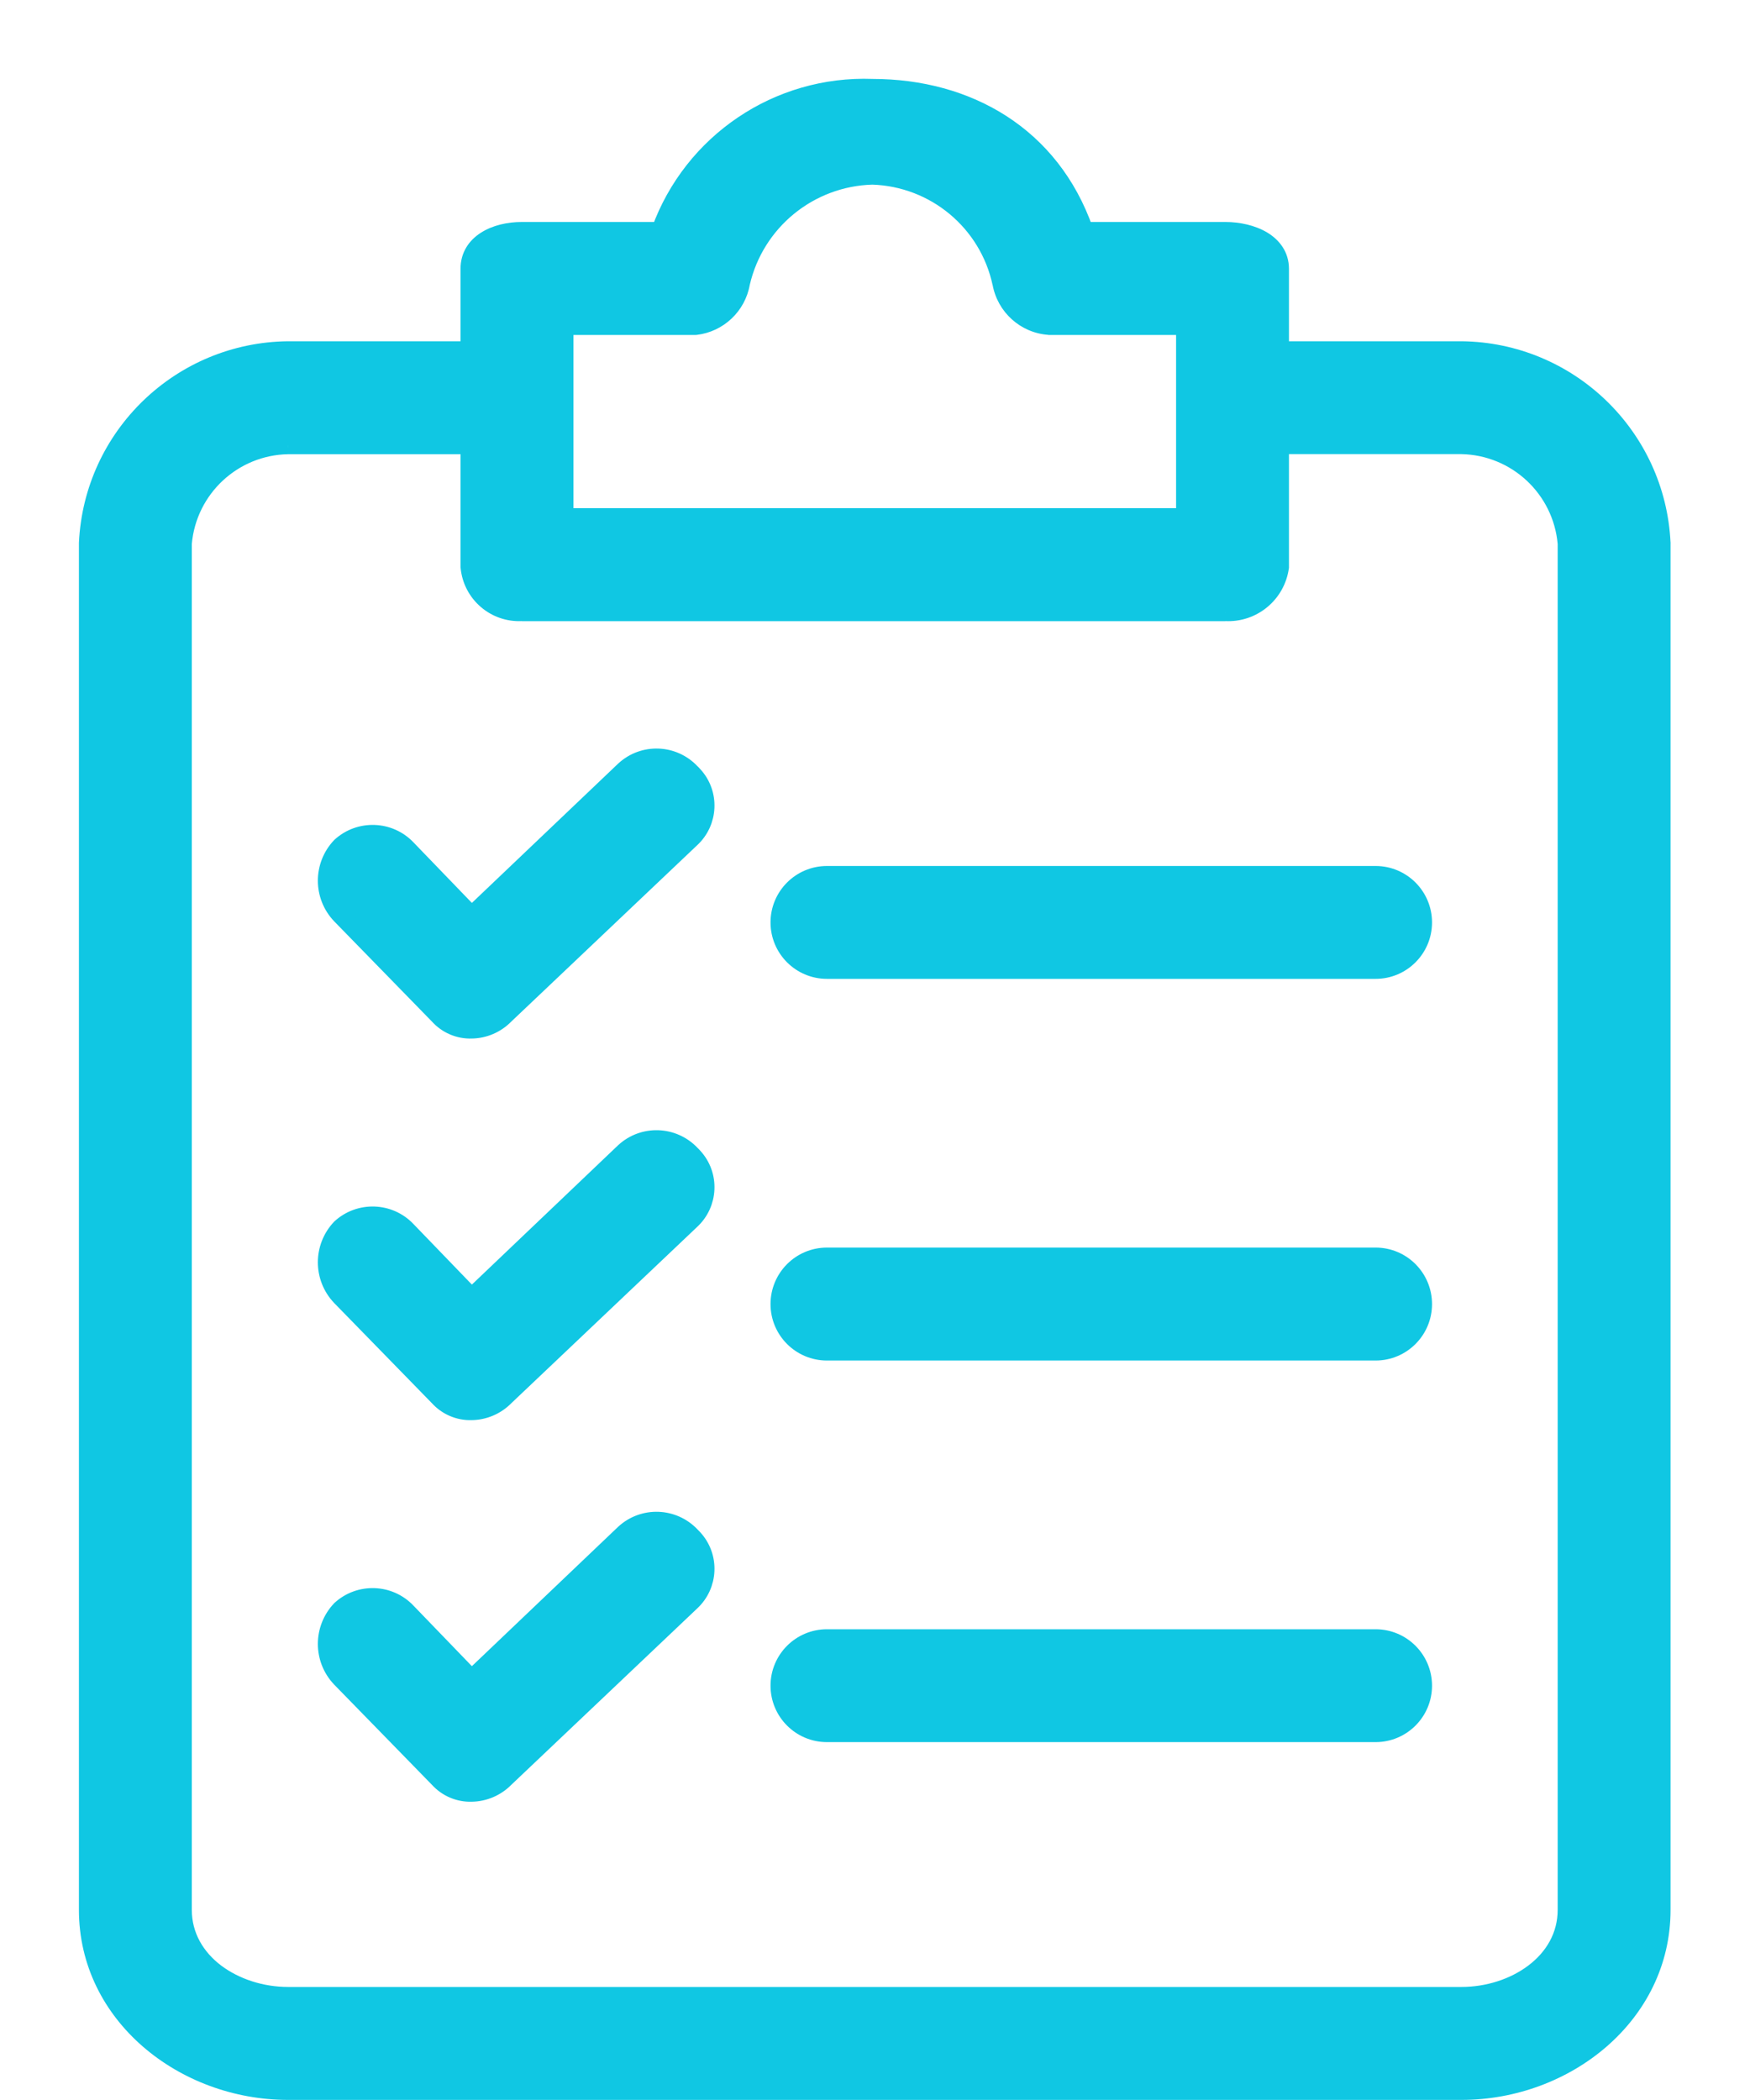 <svg width="20" height="24" viewBox="0 0 20 24" fill="none" xmlns="http://www.w3.org/2000/svg">
    <path fill-rule="evenodd" clip-rule="evenodd" d="M16.703 4H14.631V3.073C14.631 2.774 14.304 2.637 14.004 2.637H12.396C12.014 1.547 11.06 1.002 9.97 1.002C8.892 0.961 7.911 1.622 7.544 2.637H5.963C5.663 2.637 5.363 2.774 5.363 3.073V4H3.292C2.064 4.013 1.06 4.982 1.002 6.208V21.827C1.002 23.026 2.092 23.899 3.292 23.899H16.703C17.902 23.899 18.992 23.026 18.992 21.827V6.208C18.935 4.982 17.93 4.013 16.703 4ZM6.454 3.728H7.953C8.215 3.696 8.425 3.497 8.471 3.237C8.632 2.534 9.249 2.029 9.97 2.01C10.684 2.032 11.292 2.538 11.442 3.237C11.491 3.506 11.715 3.707 11.987 3.728H13.541V5.908H6.454V3.728ZM16.703 22.808C17.302 22.808 17.902 22.427 17.902 21.827H17.902V6.208C17.846 5.584 17.329 5.102 16.703 5.09H14.631V6.481C14.589 6.79 14.316 7.016 14.004 6.999H5.963C5.657 7.015 5.392 6.786 5.363 6.481V5.091H3.292C2.665 5.102 2.148 5.584 2.092 6.208V21.827C2.092 22.427 2.692 22.808 3.292 22.808H16.703Z" fill="#10C7E3"/>
    <path d="M14.631 4H14.531V4.1H14.631V4ZM16.703 4L16.704 3.9H16.703V4ZM12.396 2.637L12.302 2.67L12.325 2.737H12.396V2.637ZM9.97 1.002L9.966 1.102H9.97V1.002ZM7.544 2.637V2.737H7.614L7.638 2.671L7.544 2.637ZM5.363 4V4.1H5.463V4H5.363ZM3.292 4V3.9L3.291 3.9L3.292 4ZM1.002 6.208L0.902 6.203V6.208H1.002ZM18.992 6.208H19.093L19.092 6.203L18.992 6.208ZM7.953 3.728V3.828L7.965 3.827L7.953 3.728ZM6.454 3.728V3.628H6.354V3.728H6.454ZM8.471 3.237L8.373 3.215L8.372 3.219L8.471 3.237ZM9.97 2.01L9.973 1.91L9.967 1.91L9.97 2.01ZM11.442 3.237L11.54 3.219L11.54 3.216L11.442 3.237ZM11.987 3.728L11.98 3.828H11.987V3.728ZM13.541 3.728H13.641V3.628H13.541V3.728ZM13.541 5.908V6.008H13.641V5.908H13.541ZM6.454 5.908H6.354V6.008H6.454V5.908ZM17.902 21.827H18.002V21.727H17.902V21.827ZM17.902 21.827H17.802V21.927H17.902V21.827ZM17.902 6.208H18.002L18.002 6.199L17.902 6.208ZM16.703 5.09L16.704 4.99H16.703V5.09ZM14.631 5.09V4.99H14.531V5.09H14.631ZM14.631 6.481L14.731 6.494V6.481H14.631ZM14.004 6.999L14.01 6.899H14.004V6.999ZM5.963 6.999V6.899L5.958 6.899L5.963 6.999ZM5.363 6.481H5.263L5.264 6.49L5.363 6.481ZM5.363 5.091H5.463V4.991H5.363V5.091ZM3.292 5.091V4.991L3.29 4.991L3.292 5.091ZM2.092 6.208L1.992 6.199V6.208H2.092ZM14.631 4.1H16.703V3.9H14.631V4.1ZM14.531 3.073V4H14.731V3.073H14.531ZM14.004 2.737C14.141 2.737 14.279 2.769 14.379 2.829C14.476 2.887 14.531 2.967 14.531 3.073H14.731C14.731 2.88 14.623 2.742 14.482 2.657C14.343 2.574 14.167 2.537 14.004 2.537V2.737ZM12.396 2.737H14.004V2.537H12.396V2.737ZM9.97 1.102C11.025 1.102 11.936 1.627 12.302 2.67L12.49 2.604C12.092 1.467 11.095 0.902 9.97 0.902V1.102ZM7.638 2.671C7.99 1.697 8.931 1.063 9.966 1.102L9.974 0.902C8.852 0.86 7.832 1.548 7.45 2.603L7.638 2.671ZM5.963 2.737H7.544V2.537H5.963V2.737ZM5.463 3.073C5.463 2.963 5.516 2.883 5.604 2.827C5.696 2.769 5.826 2.737 5.963 2.737V2.537C5.8 2.537 5.63 2.574 5.497 2.659C5.361 2.745 5.263 2.884 5.263 3.073H5.463ZM5.463 4V3.073H5.263V4H5.463ZM3.292 4.1H5.363V3.9H3.292V4.1ZM1.102 6.213C1.157 5.039 2.118 4.113 3.293 4.1L3.291 3.9C2.01 3.914 0.962 4.924 0.902 6.203L1.102 6.213ZM1.102 21.827V6.208H0.902V21.827H1.102ZM3.292 23.799C2.134 23.799 1.102 22.959 1.102 21.827H0.902C0.902 23.094 2.05 23.999 3.292 23.999V23.799ZM16.703 23.799H3.292V23.999H16.703V23.799ZM18.892 21.827C18.892 22.959 17.86 23.799 16.703 23.799V23.999C17.944 23.999 19.092 23.094 19.092 21.827H18.892ZM18.892 6.208V21.827H19.092V6.208H18.892ZM16.702 4.1C17.876 4.113 18.837 5.039 18.892 6.213L19.092 6.203C19.032 4.924 17.984 3.914 16.704 3.9L16.702 4.1ZM7.953 3.628H6.454V3.828H7.953V3.628ZM8.372 3.219C8.334 3.436 8.159 3.602 7.941 3.628L7.965 3.827C8.27 3.79 8.516 3.557 8.569 3.254L8.372 3.219ZM9.967 1.91C9.201 1.931 8.545 2.467 8.373 3.215L8.568 3.259C8.719 2.601 9.297 2.128 9.973 2.11L9.967 1.91ZM11.54 3.216C11.38 2.472 10.733 1.933 9.973 1.91L9.967 2.11C10.635 2.131 11.204 2.604 11.344 3.258L11.54 3.216ZM11.995 3.628C11.768 3.611 11.581 3.443 11.54 3.219L11.344 3.255C11.401 3.568 11.662 3.804 11.98 3.827L11.995 3.628ZM13.541 3.628H11.987V3.828H13.541V3.628ZM13.641 5.908V3.728H13.441V5.908H13.641ZM6.454 6.008H13.541V5.808H6.454V6.008ZM6.354 3.728V5.908H6.554V3.728H6.354ZM17.802 21.827C17.802 22.09 17.672 22.308 17.467 22.463C17.261 22.619 16.983 22.708 16.703 22.708V22.908C17.022 22.908 17.344 22.807 17.588 22.622C17.833 22.437 18.002 22.164 18.002 21.827H17.802ZM17.902 21.927H17.902V21.727H17.902V21.927ZM17.802 6.208V21.827H18.002V6.208H17.802ZM16.701 5.19C17.276 5.201 17.751 5.644 17.802 6.217L18.002 6.199C17.942 5.524 17.382 5.003 16.704 4.99L16.701 5.19ZM14.631 5.19H16.703V4.99H14.631V5.19ZM14.731 6.481V5.09H14.531V6.481H14.731ZM13.999 7.098C14.363 7.118 14.681 6.855 14.73 6.494L14.532 6.467C14.497 6.725 14.27 6.913 14.01 6.899L13.999 7.098ZM5.963 7.099H14.004V6.899H5.963V7.099ZM5.264 6.49C5.298 6.849 5.608 7.117 5.968 7.098L5.958 6.899C5.705 6.912 5.487 6.723 5.463 6.471L5.264 6.49ZM5.263 5.091V6.481H5.463V5.091H5.263ZM3.292 5.191H5.363V4.991H3.292V5.191ZM2.192 6.217C2.243 5.644 2.718 5.201 3.293 5.191L3.29 4.991C2.612 5.003 2.053 5.524 1.993 6.199L2.192 6.217ZM2.192 21.827V6.208H1.992V21.827H2.192ZM3.292 22.708C3.012 22.708 2.734 22.619 2.527 22.463C2.323 22.308 2.192 22.09 2.192 21.827H1.992C1.992 22.164 2.162 22.437 2.407 22.622C2.65 22.807 2.972 22.908 3.292 22.908V22.708ZM16.703 22.708H3.292V22.908H16.703V22.708Z" fill="#10C7E3"/>
    <path d="M7.898 13.186C7.693 12.971 7.354 12.959 7.135 13.159L5.39 14.822L4.654 14.059C4.45 13.843 4.11 13.831 3.891 14.031C3.68 14.252 3.68 14.601 3.891 14.822L5.008 15.967C5.105 16.075 5.245 16.135 5.39 16.13C5.534 16.128 5.671 16.069 5.772 15.967L7.898 13.95C8.108 13.756 8.123 13.429 7.929 13.218C7.919 13.207 7.909 13.196 7.898 13.186Z" fill="#10C7E3" stroke="#10C7E3" stroke-width="0.2"/>
    <path d="M15.721 14.358H9.451C9.15 14.358 8.906 14.602 8.906 14.904C8.906 15.205 9.15 15.449 9.451 15.449H15.721C16.022 15.449 16.266 15.205 16.266 14.904C16.266 14.602 16.022 14.358 15.721 14.358Z" fill="#10C7E3" stroke="#10C7E3" stroke-width="0.2"/>
    <path d="M7.898 8.825C7.693 8.609 7.354 8.597 7.135 8.798L5.39 10.46L4.654 9.697C4.45 9.482 4.11 9.47 3.891 9.67C3.68 9.891 3.68 10.239 3.891 10.46L5.008 11.605C5.105 11.714 5.245 11.774 5.39 11.769C5.534 11.767 5.671 11.708 5.772 11.605L7.898 9.588C8.108 9.395 8.123 9.067 7.929 8.857C7.919 8.845 7.909 8.835 7.898 8.825Z" fill="#10C7E3" stroke="#10C7E3" stroke-width="0.2"/>
    <path d="M15.721 9.997H9.451C9.15 9.997 8.906 10.241 8.906 10.542C8.906 10.843 9.15 11.087 9.451 11.087H15.721C16.022 11.087 16.266 10.843 16.266 10.542C16.266 10.241 16.022 9.997 15.721 9.997Z" fill="#10C7E3" stroke="#10C7E3" stroke-width="0.2"/>
    <path d="M7.898 17.547C7.693 17.332 7.354 17.32 7.135 17.52L5.39 19.183L4.654 18.42C4.45 18.204 4.11 18.192 3.891 18.392C3.68 18.614 3.68 18.962 3.891 19.183L5.008 20.328C5.105 20.436 5.245 20.496 5.39 20.491C5.534 20.489 5.671 20.43 5.772 20.328L7.898 18.311C8.108 18.117 8.123 17.79 7.929 17.579C7.919 17.568 7.909 17.558 7.898 17.547Z" fill="#10C7E3" stroke="#10C7E3" stroke-width="0.2"/>
    <path d="M15.721 18.72H9.451C9.15 18.72 8.906 18.964 8.906 19.265C8.906 19.566 9.15 19.81 9.451 19.81H15.721C16.022 19.81 16.266 19.566 16.266 19.265C16.266 18.964 16.022 18.72 15.721 18.72Z" fill="#10C7E3" stroke="#10C7E3" stroke-width="0.2"/>
</svg>
